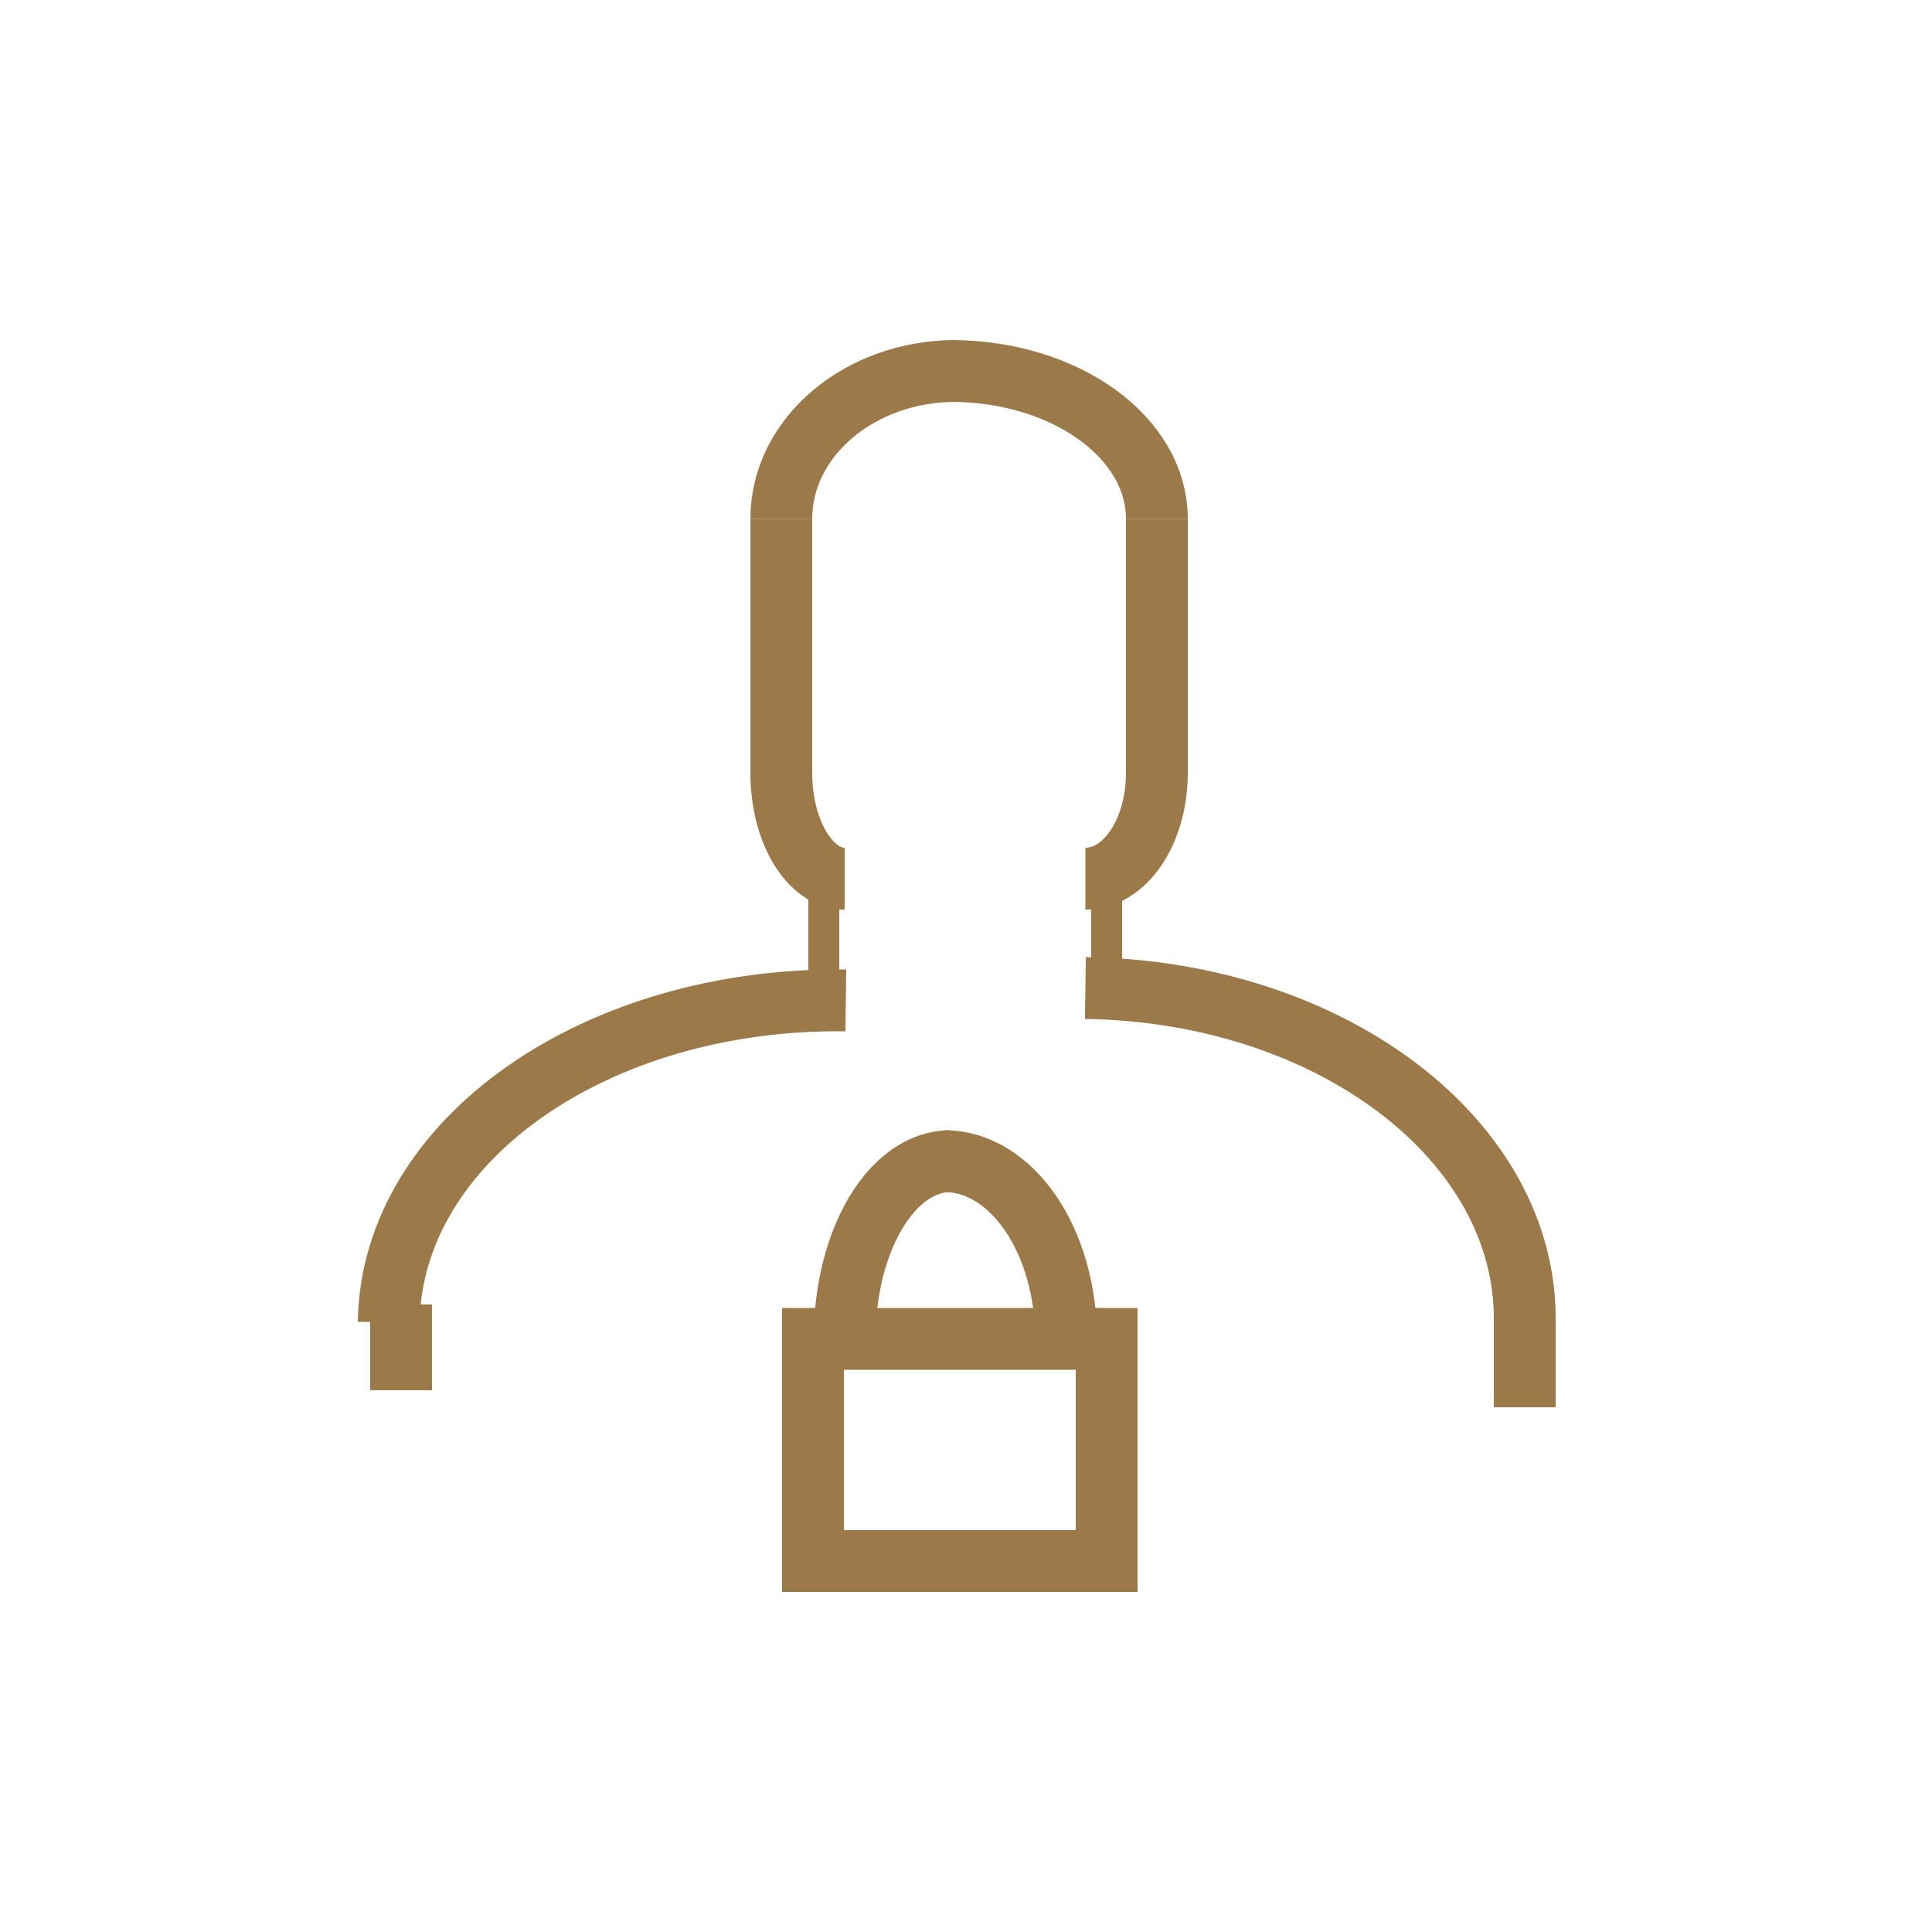 <svg id="Слой_1" xmlns="http://www.w3.org/2000/svg" viewBox="0 0 500 500">
    <style>
        .st0,.st1{fill:none;stroke:#9b7948;stroke-width:16;stroke-miterlimit:10}.st1{stroke-width:8}
    </style>
    <path class="st0" d="M202.2 134.3c0-21.2 20.3-38.3 45.2-38.3"/>
    <path class="st0" d="M299.4 134.3c0-21.2-23.8-38.3-53.4-38.3"/>
    <path class="st0" d="M202.2 134.3V200"/>
    <path class="st0" d="M299.4 134.3V200"/>
    <path class="st0" d="M202.2 200c0 15.2 7.4 27.4 16.4 27.4"/>
    <path class="st0" d="M299.4 200c0 15.2-8.2 27.4-18.5 27.4"/>
    <path class="st1" d="M213.2 230.1v28.8"/>
    <path class="st1" d="M286.4 228.8v28.7"/>
    <path class="st0" d="M100.6 342.2c.7-47 53.5-84.1 118.3-83.3"/>
    <path class="st0" d="M394.6 342.2c.7-47-50.1-85.6-113.7-86.5"/>
    <path class="st0" d="M103.8 337.6v22.2"/>
    <path class="st0" d="M394.6 341.9v22.3"/>
    <path class="st0" d="M210.4 346.5h76V404h-76z"/>
    <path class="st0" d="M218.6 346.5c0-25.5 12.2-46 27.4-46"/>
    <path class="st0" d="M275.9 346.5c0-25.5-14.1-46-31.5-46"/>
</svg>
